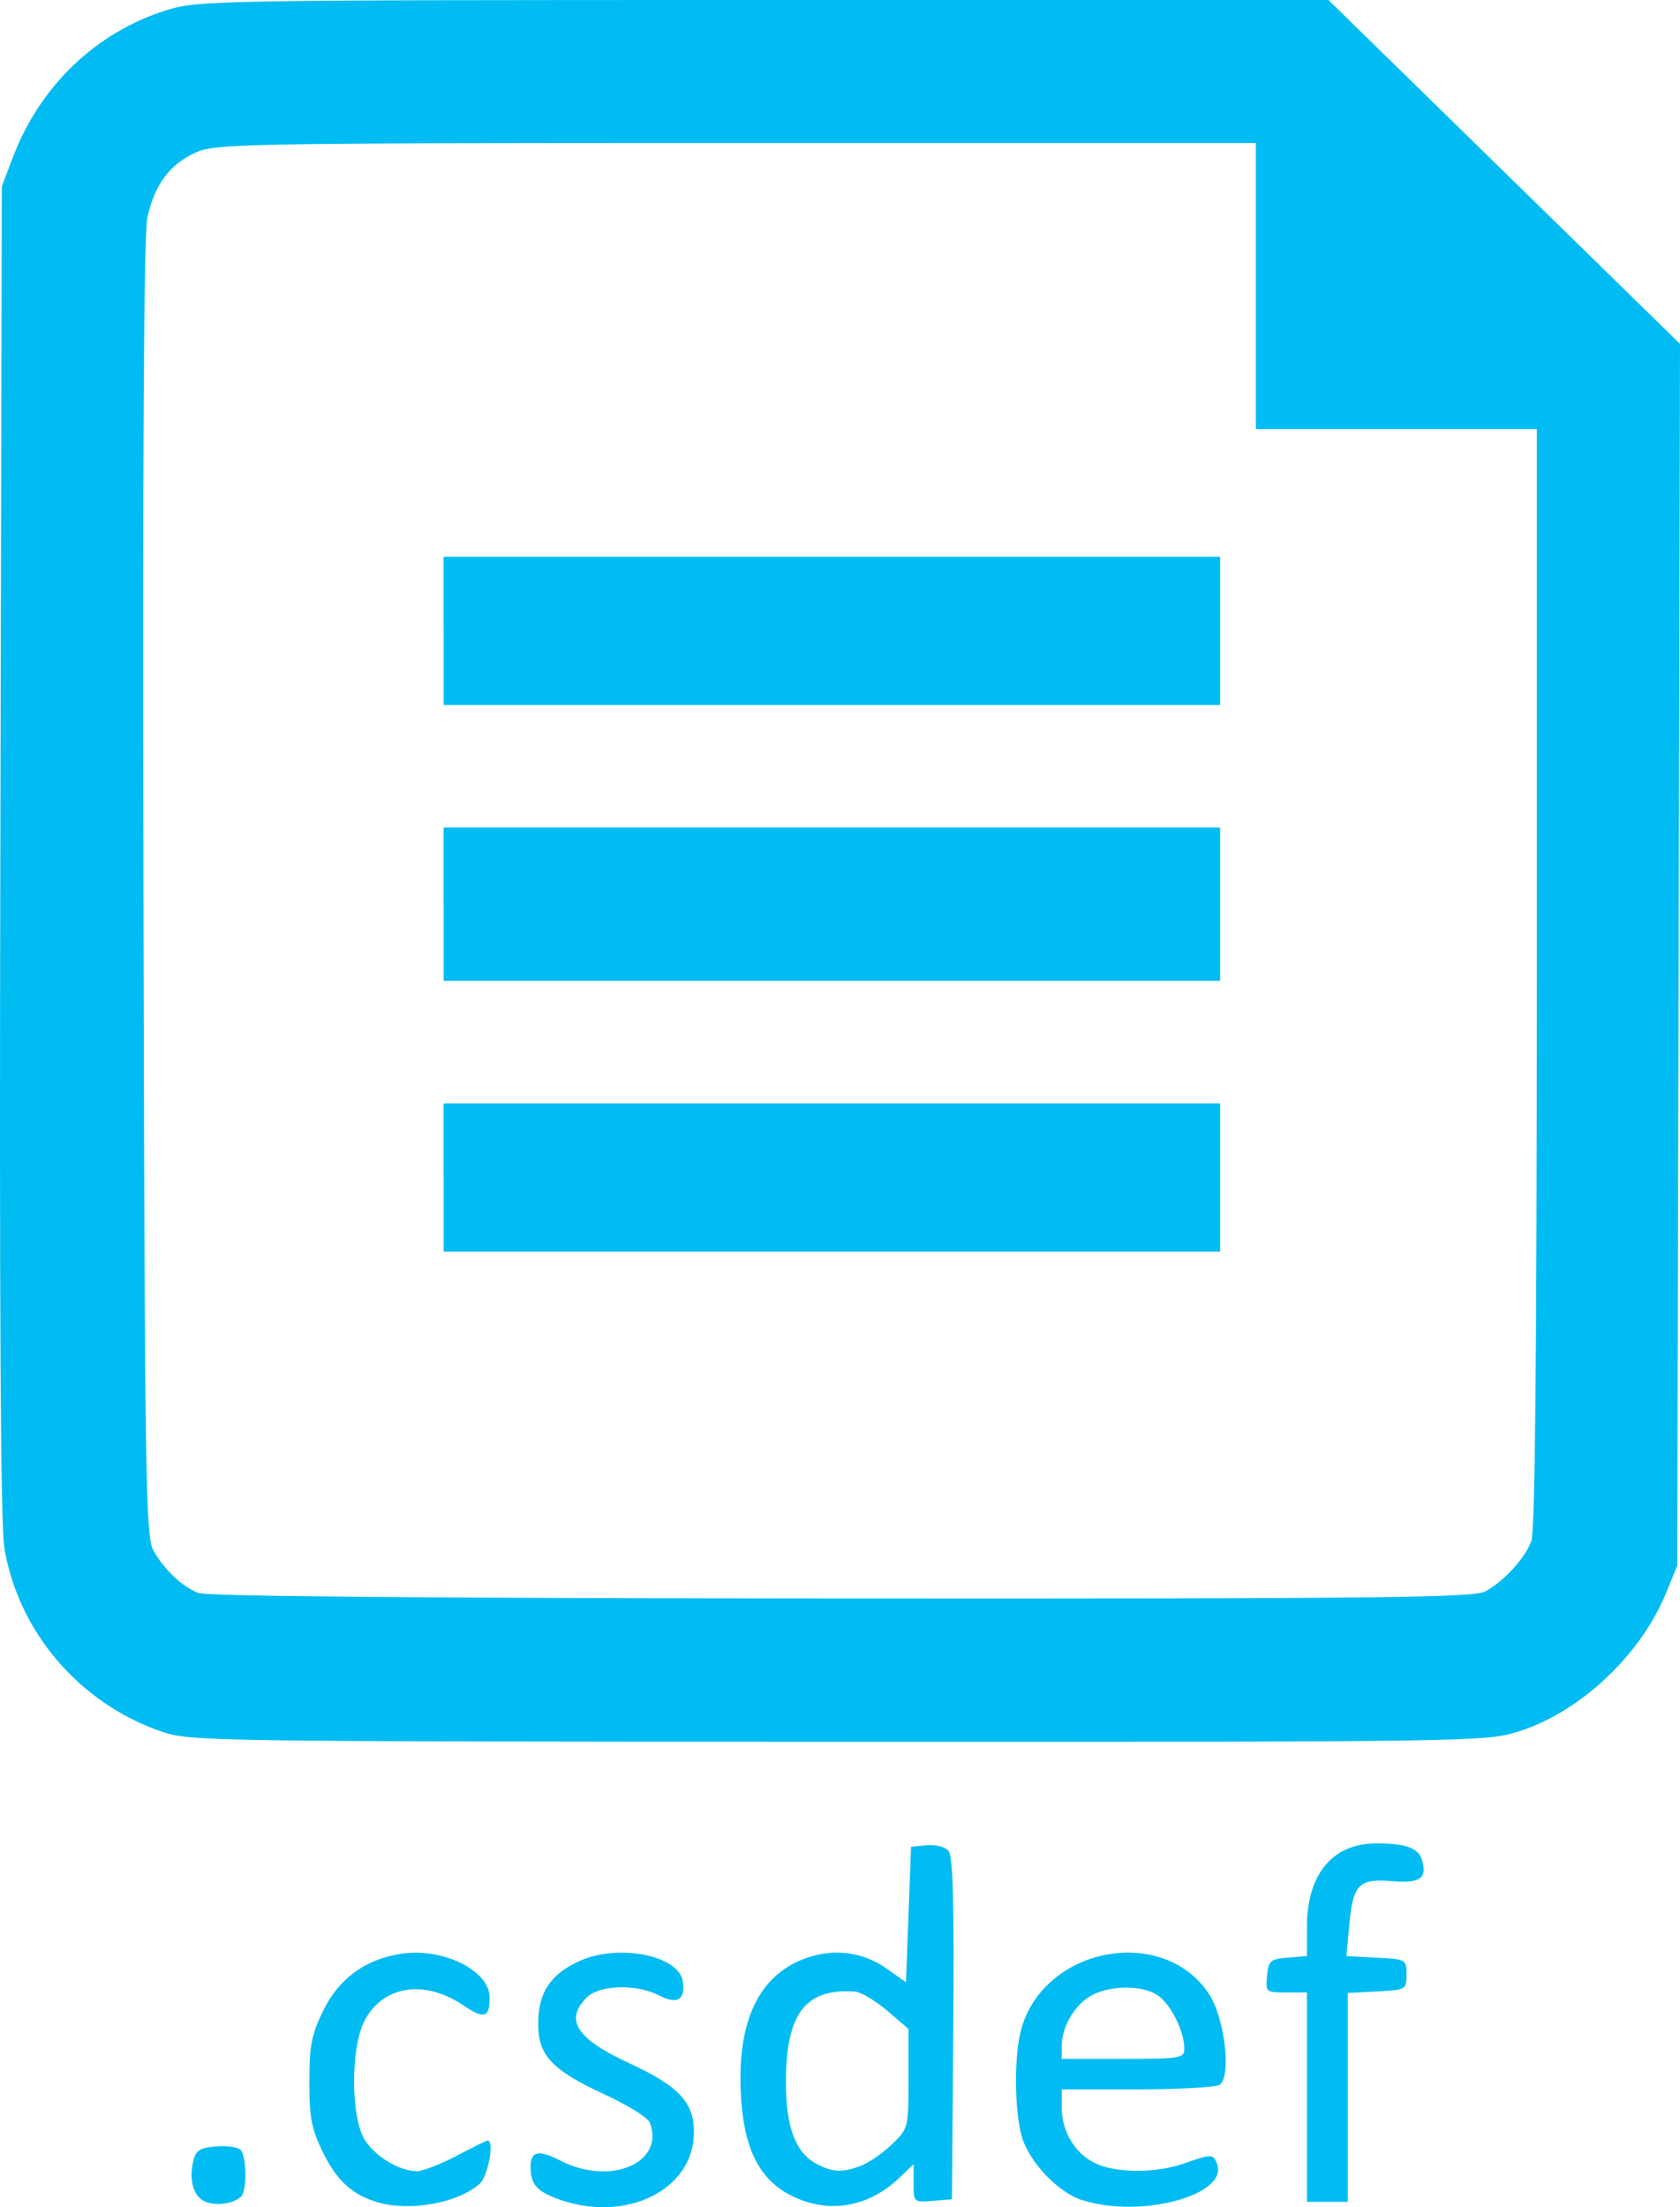 <svg xmlns="http://www.w3.org/2000/svg" viewBox="0 0 53.287 70.005"><path fill="#00bcf2" d="M6.52 69.831c-.38-.151-.536-.675-.389-1.297.08-.332.209-.415.72-.457.341-.028.692.02.778.106.194.193.208 1.308.02 1.483-.246.228-.778.306-1.13.165zm5.432.01c-.787-.238-1.273-.687-1.707-1.573-.365-.745-.433-1.1-.433-2.241 0-1.147.067-1.495.44-2.258.496-1.012 1.323-1.62 2.45-1.8 1.33-.212 2.829.523 2.829 1.387 0 .642-.178.694-.837.246-1.246-.847-2.593-.619-3.154.534-.42.86-.41 2.998.017 3.71.324.542 1.106 1.016 1.673 1.016.178 0 .74-.219 1.248-.486s.953-.486.988-.486c.222 0 .017 1.127-.248 1.367-.684.619-2.236.896-3.266.584zm5.782-.084c-.698-.248-.9-.475-.905-1.006-.004-.53.24-.585.958-.219 1.583.808 3.313.063 2.823-1.214-.058-.151-.696-.549-1.418-.883-1.693-.785-2.122-1.24-2.122-2.25 0-.991.395-1.583 1.334-1.999 1.238-.547 3.14-.161 3.257.662.082.58-.184.735-.757.439-.717-.37-1.891-.336-2.295.067-.712.712-.322 1.312 1.354 2.086 1.571.726 2.049 1.236 2.048 2.189-.002 1.82-2.145 2.888-4.277 2.128zm7.354-.125c-1.03-.523-1.519-1.535-1.594-3.307-.095-2.238.58-3.652 2.004-4.196.92-.351 1.863-.236 2.648.323l.59.42.08-2.149.081-2.149.5-.049c.288-.028.581.05.69.182.141.169.18 1.67.15 5.638l-.044 5.408-.607.05c-.603.05-.608.046-.608-.556v-.608l-.445.427c-.994.952-2.27 1.162-3.445.566zm2.22-.941c.25-.095.692-.4.982-.68.523-.505.526-.518.526-2.084v-1.576l-.677-.58c-.372-.318-.828-.59-1.013-.604-1.576-.119-2.198.694-2.198 2.871 0 1.415.3 2.226.953 2.581.516.28.83.296 1.426.072zm7.025 1.094c-.762-.243-1.675-1.195-1.916-1.998-.25-.838-.256-2.663-.01-3.484.77-2.572 4.496-3.242 5.936-1.067.507.766.725 2.642.336 2.888-.122.077-1.298.142-2.612.144h-2.39v.582c0 .76.423 1.457 1.07 1.764.66.314 1.934.315 2.818 0 .858-.302.915-.301 1.035.012.381.993-2.408 1.747-4.267 1.154zm3.232-4.816c0-.535-.423-1.39-.829-1.675-.473-.331-1.47-.34-2.092-.019-.537.278-.967.994-.967 1.61v.413h1.944c1.847 0 1.944-.017 1.944-.33zm3.889 1.544v-3.321h-.659c-.645 0-.657-.01-.607-.527.046-.48.103-.53.658-.576l.608-.05v-.922c0-1.641.786-2.622 2.123-2.648.946-.02 1.401.13 1.518.496.191.604-.037.774-.94.699-1.062-.088-1.242.098-1.36 1.407l-.088.97.953.049c.94.049.953.056.953.535 0 .478-.015.487-.931.535l-.932.049v6.626h-1.296v-3.321zm-36.346-11.6C2.516 54.02.577 51.748.138 49.091c-.12-.723-.16-7.66-.127-22.116L.058 5.914l.348-.918C1.266 2.723 3.056 1.012 5.3.318 6.297.01 6.896 0 24.233 0h17.903l5.576 5.454 5.575 5.453-.043 19.376-.044 19.376-.353.86c-.815 1.99-2.75 3.8-4.702 4.404-1.034.319-1.468.325-21.574.32-20.112-.01-20.537-.012-21.463-.33zm41.984-4.43c.587-.307 1.27-1.046 1.48-1.604.118-.312.173-5.958.173-17.863V13.61H39.834V4.537H23.348c-15.726 0-16.516.017-17.15.305-.817.371-1.304 1.03-1.524 2.062-.113.528-.153 7.566-.124 21.284.04 18.715.068 20.537.313 20.981.334.607.904 1.146 1.433 1.357.26.104 7.512.165 20.382.172 16.895.01 20.044-.025 20.414-.218zm-33.02-13.138v-2.349H38.7v4.699H14.073v-2.35zm0-8.668v-2.43H38.7v4.86H14.073v-2.43zm0-8.668V17.66H38.7v4.699H14.073v-2.35z"/></svg>
